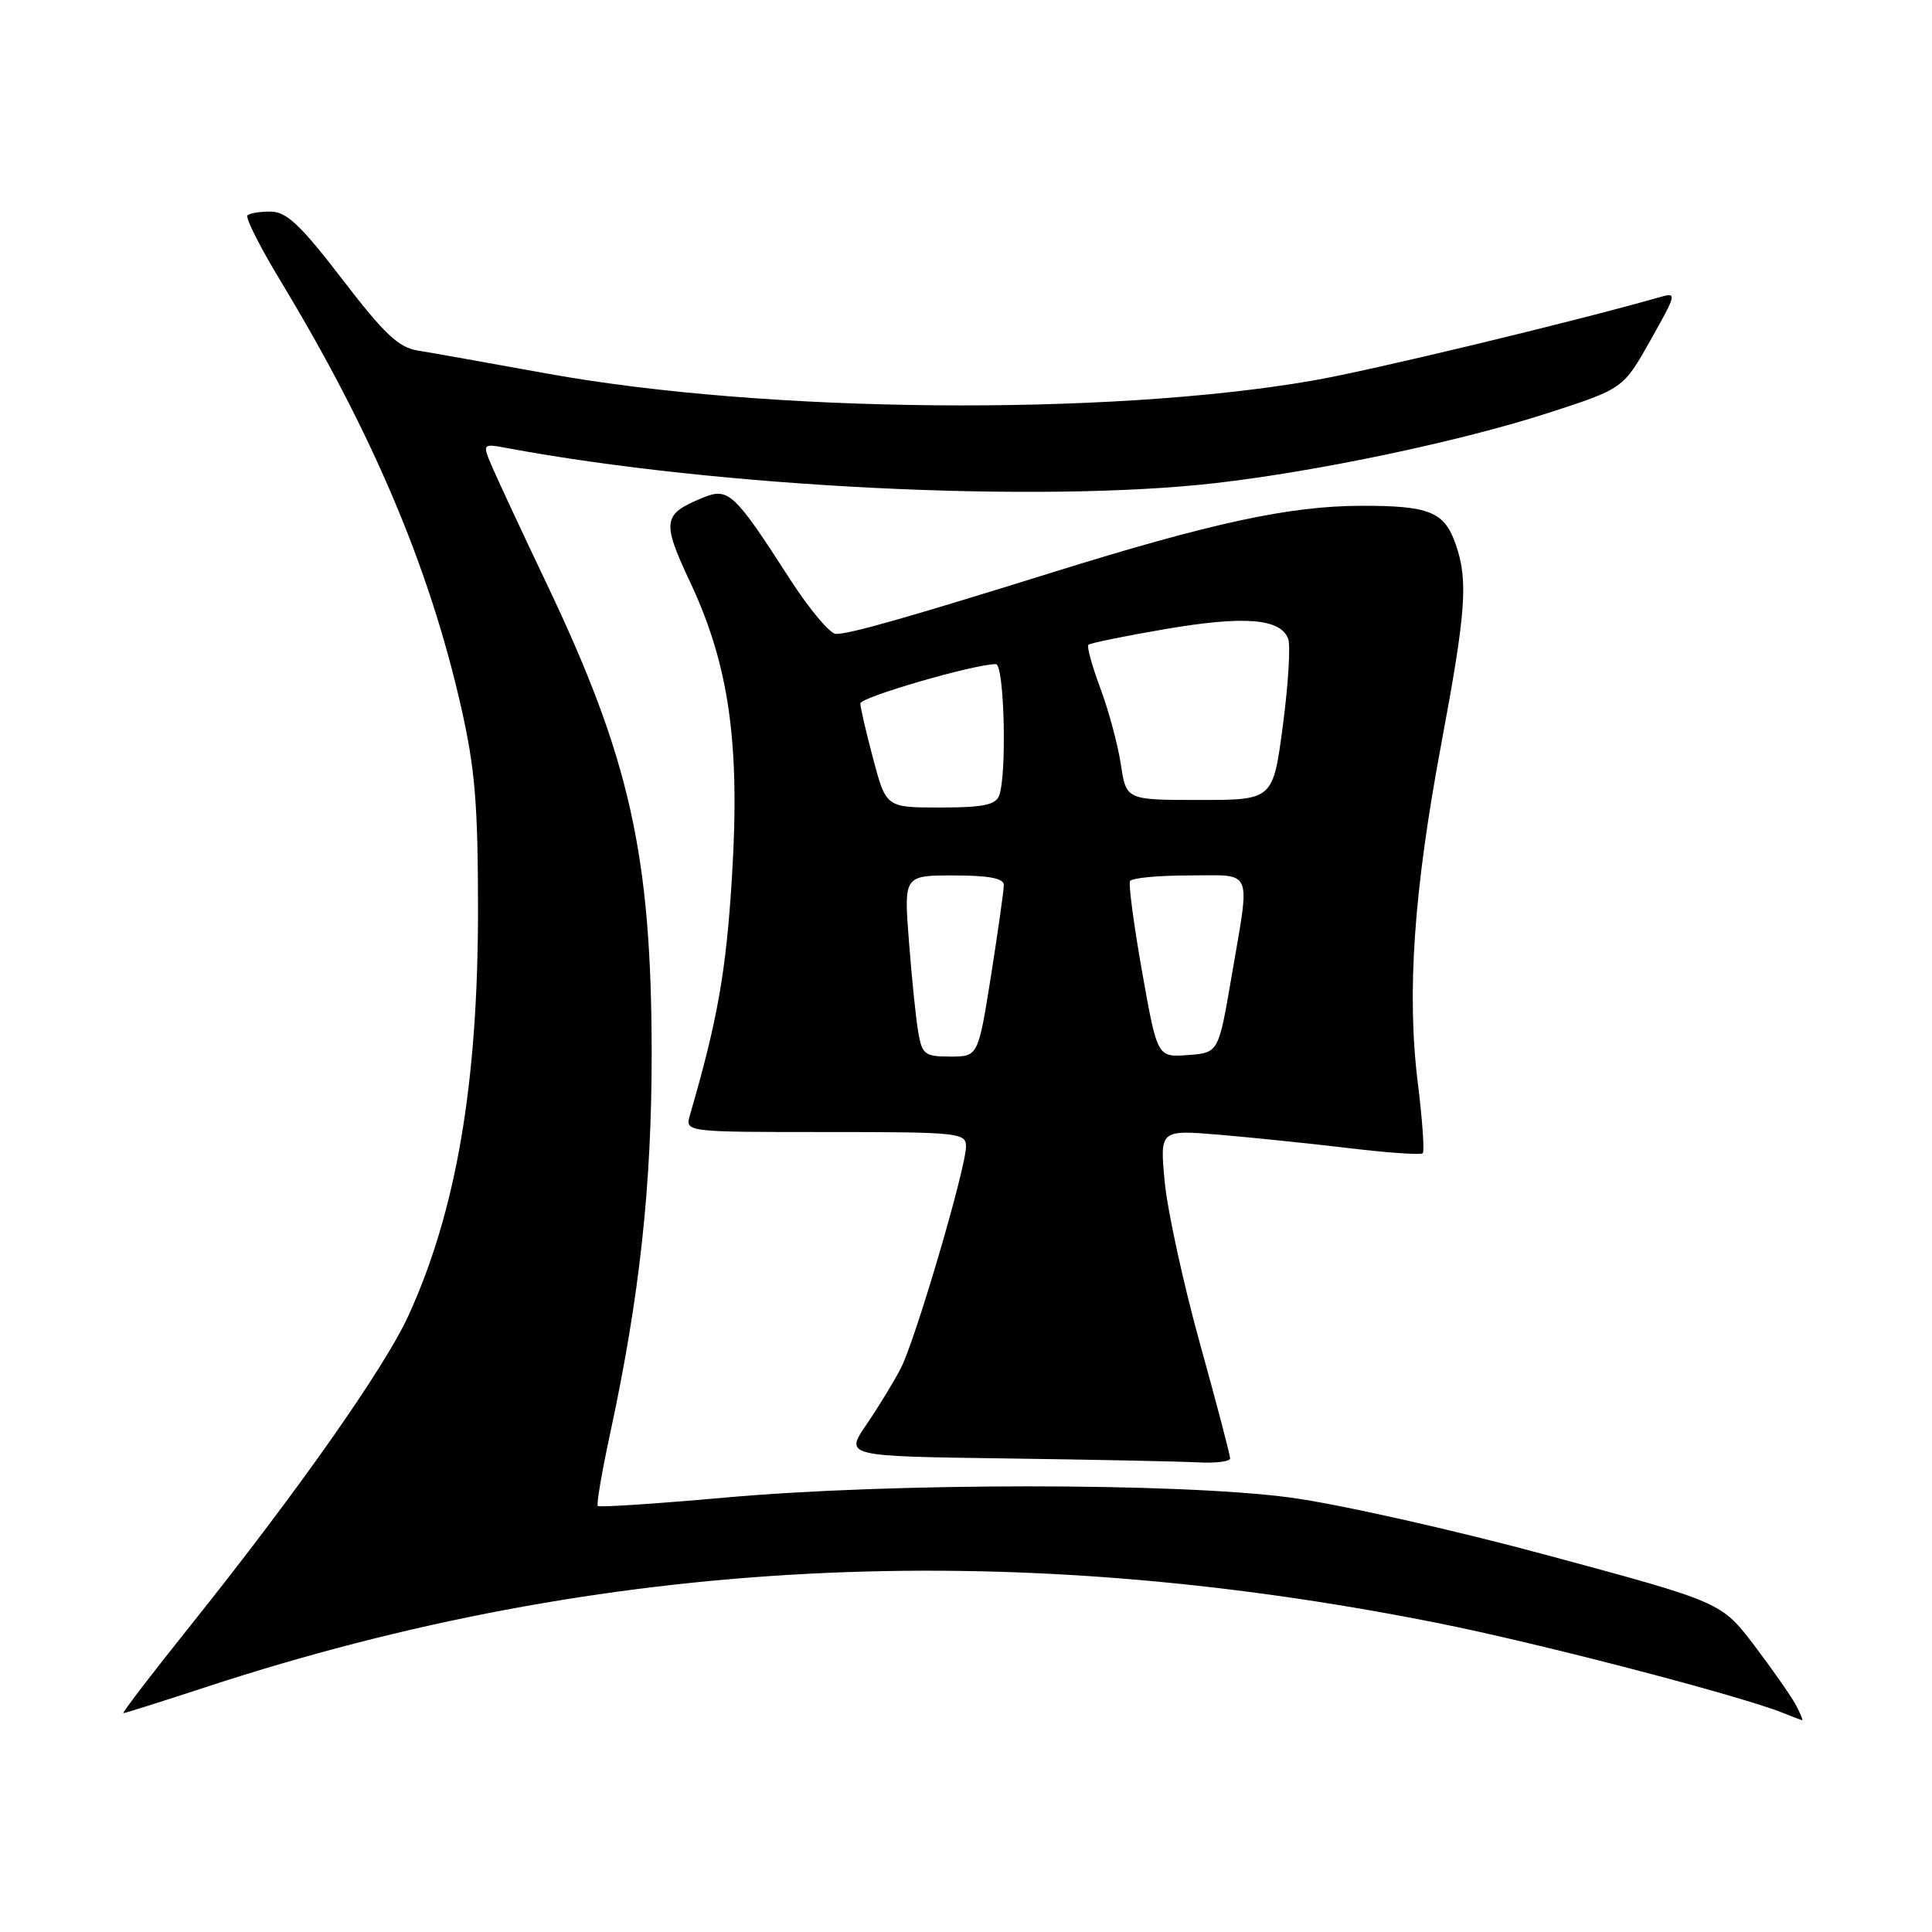 <?xml version="1.0" encoding="UTF-8" standalone="no"?>
<!DOCTYPE svg PUBLIC "-//W3C//DTD SVG 1.1//EN" "http://www.w3.org/Graphics/SVG/1.1/DTD/svg11.dtd" >
<svg xmlns="http://www.w3.org/2000/svg" xmlns:xlink="http://www.w3.org/1999/xlink" version="1.1" viewBox="0 0 256 256">
 <g >
 <path fill="currentColor"
d=" M 237.94 225.88 C 237.31 224.72 234.84 221.18 232.45 218.03 C 228.09 212.30 228.09 212.30 205.23 206.13 C 192.63 202.72 177.25 199.27 170.94 198.43 C 156.13 196.45 118.12 196.46 96.04 198.44 C 86.98 199.25 79.41 199.75 79.21 199.55 C 79.01 199.35 79.76 194.98 80.87 189.84 C 84.76 171.77 86.36 157.08 86.35 139.50 C 86.32 113.30 83.45 100.47 72.44 77.35 C 69.33 70.83 66.14 63.98 65.33 62.13 C 63.87 58.75 63.87 58.75 67.18 59.37 C 95.16 64.58 137.63 66.68 161.00 64.02 C 174.58 62.47 193.52 58.48 205.11 54.73 C 215.08 51.50 215.08 51.50 218.69 45.10 C 222.20 38.85 222.23 38.71 219.90 39.38 C 208.61 42.61 181.67 49.09 174.00 50.42 C 146.71 55.16 101.42 54.74 72.50 49.50 C 64.80 48.10 57.09 46.73 55.36 46.45 C 52.82 46.05 50.89 44.23 45.36 37.01 C 39.90 29.89 37.97 28.06 35.92 28.04 C 34.50 28.02 33.09 28.24 32.79 28.54 C 32.49 28.84 34.48 32.78 37.21 37.29 C 49.33 57.33 56.87 75.11 61.07 93.56 C 62.94 101.78 63.33 106.45 63.34 120.50 C 63.34 143.62 60.44 160.53 54.10 174.37 C 50.95 181.26 39.39 197.70 25.35 215.25 C 20.18 221.71 16.13 227.00 16.35 227.00 C 16.57 227.00 21.55 225.43 27.43 223.50 C 79.84 206.33 132.96 203.58 190.50 215.06 C 203.91 217.73 230.55 224.67 236.31 226.99 C 237.51 227.48 238.63 227.90 238.79 227.94 C 238.94 227.97 238.56 227.05 237.94 225.88 Z  M 163.00 193.24 C 163.00 192.82 161.20 185.95 158.99 177.99 C 156.78 170.02 154.69 160.39 154.33 156.60 C 153.68 149.70 153.68 149.70 161.59 150.36 C 165.94 150.73 173.68 151.53 178.79 152.14 C 183.90 152.75 188.28 153.06 188.52 152.81 C 188.77 152.56 188.47 148.34 187.86 143.43 C 186.39 131.58 187.34 117.97 190.99 98.50 C 194.26 81.01 194.56 76.91 192.89 72.13 C 191.39 67.80 189.41 67.00 180.32 67.02 C 170.84 67.05 160.60 69.26 139.50 75.83 C 119.99 81.91 112.64 84.00 110.77 84.00 C 109.99 84.00 107.25 80.74 104.68 76.75 C 97.22 65.17 96.53 64.54 93.03 65.99 C 87.80 68.15 87.67 69.08 91.44 77.12 C 96.61 88.12 98.08 98.46 96.99 116.17 C 96.22 128.73 95.08 135.18 91.42 147.75 C 90.77 150.00 90.77 150.00 109.38 150.00 C 127.07 150.00 128.00 150.10 128.00 151.92 C 128.00 154.74 121.32 177.48 119.38 181.26 C 118.47 183.04 116.42 186.40 114.83 188.73 C 111.93 192.96 111.93 192.96 133.22 193.25 C 144.92 193.41 156.41 193.65 158.75 193.77 C 161.09 193.90 163.00 193.66 163.00 193.24 Z  M 121.67 136.75 C 121.36 134.96 120.81 129.56 120.44 124.75 C 119.76 116.00 119.76 116.00 126.38 116.00 C 131.00 116.00 133.00 116.38 133.01 117.25 C 133.02 117.94 132.25 123.34 131.32 129.25 C 129.61 140.00 129.61 140.00 125.92 140.00 C 122.53 140.00 122.18 139.73 121.67 136.75 Z  M 151.34 128.80 C 150.24 122.58 149.52 117.16 149.73 116.75 C 149.94 116.34 153.47 116.00 157.56 116.00 C 166.20 116.00 165.68 114.77 163.17 129.50 C 161.46 139.50 161.46 139.50 157.40 139.80 C 153.35 140.10 153.35 140.10 151.34 128.80 Z  M 115.71 100.59 C 114.77 97.06 114.00 93.74 114.00 93.21 C 114.00 92.38 129.09 88.00 131.96 88.00 C 133.08 88.00 133.44 102.68 132.39 105.42 C 131.92 106.66 130.23 107.00 124.60 107.00 C 117.42 107.00 117.42 107.00 115.71 100.59 Z  M 148.52 101.29 C 148.13 98.70 146.91 94.17 145.81 91.22 C 144.71 88.27 143.99 85.67 144.22 85.44 C 144.45 85.21 149.11 84.26 154.57 83.33 C 164.93 81.57 169.66 81.96 170.69 84.64 C 171.02 85.50 170.71 90.66 169.99 96.11 C 168.68 106.00 168.68 106.00 158.95 106.00 C 149.23 106.00 149.23 106.00 148.52 101.29 Z "/>
</g>
</svg>